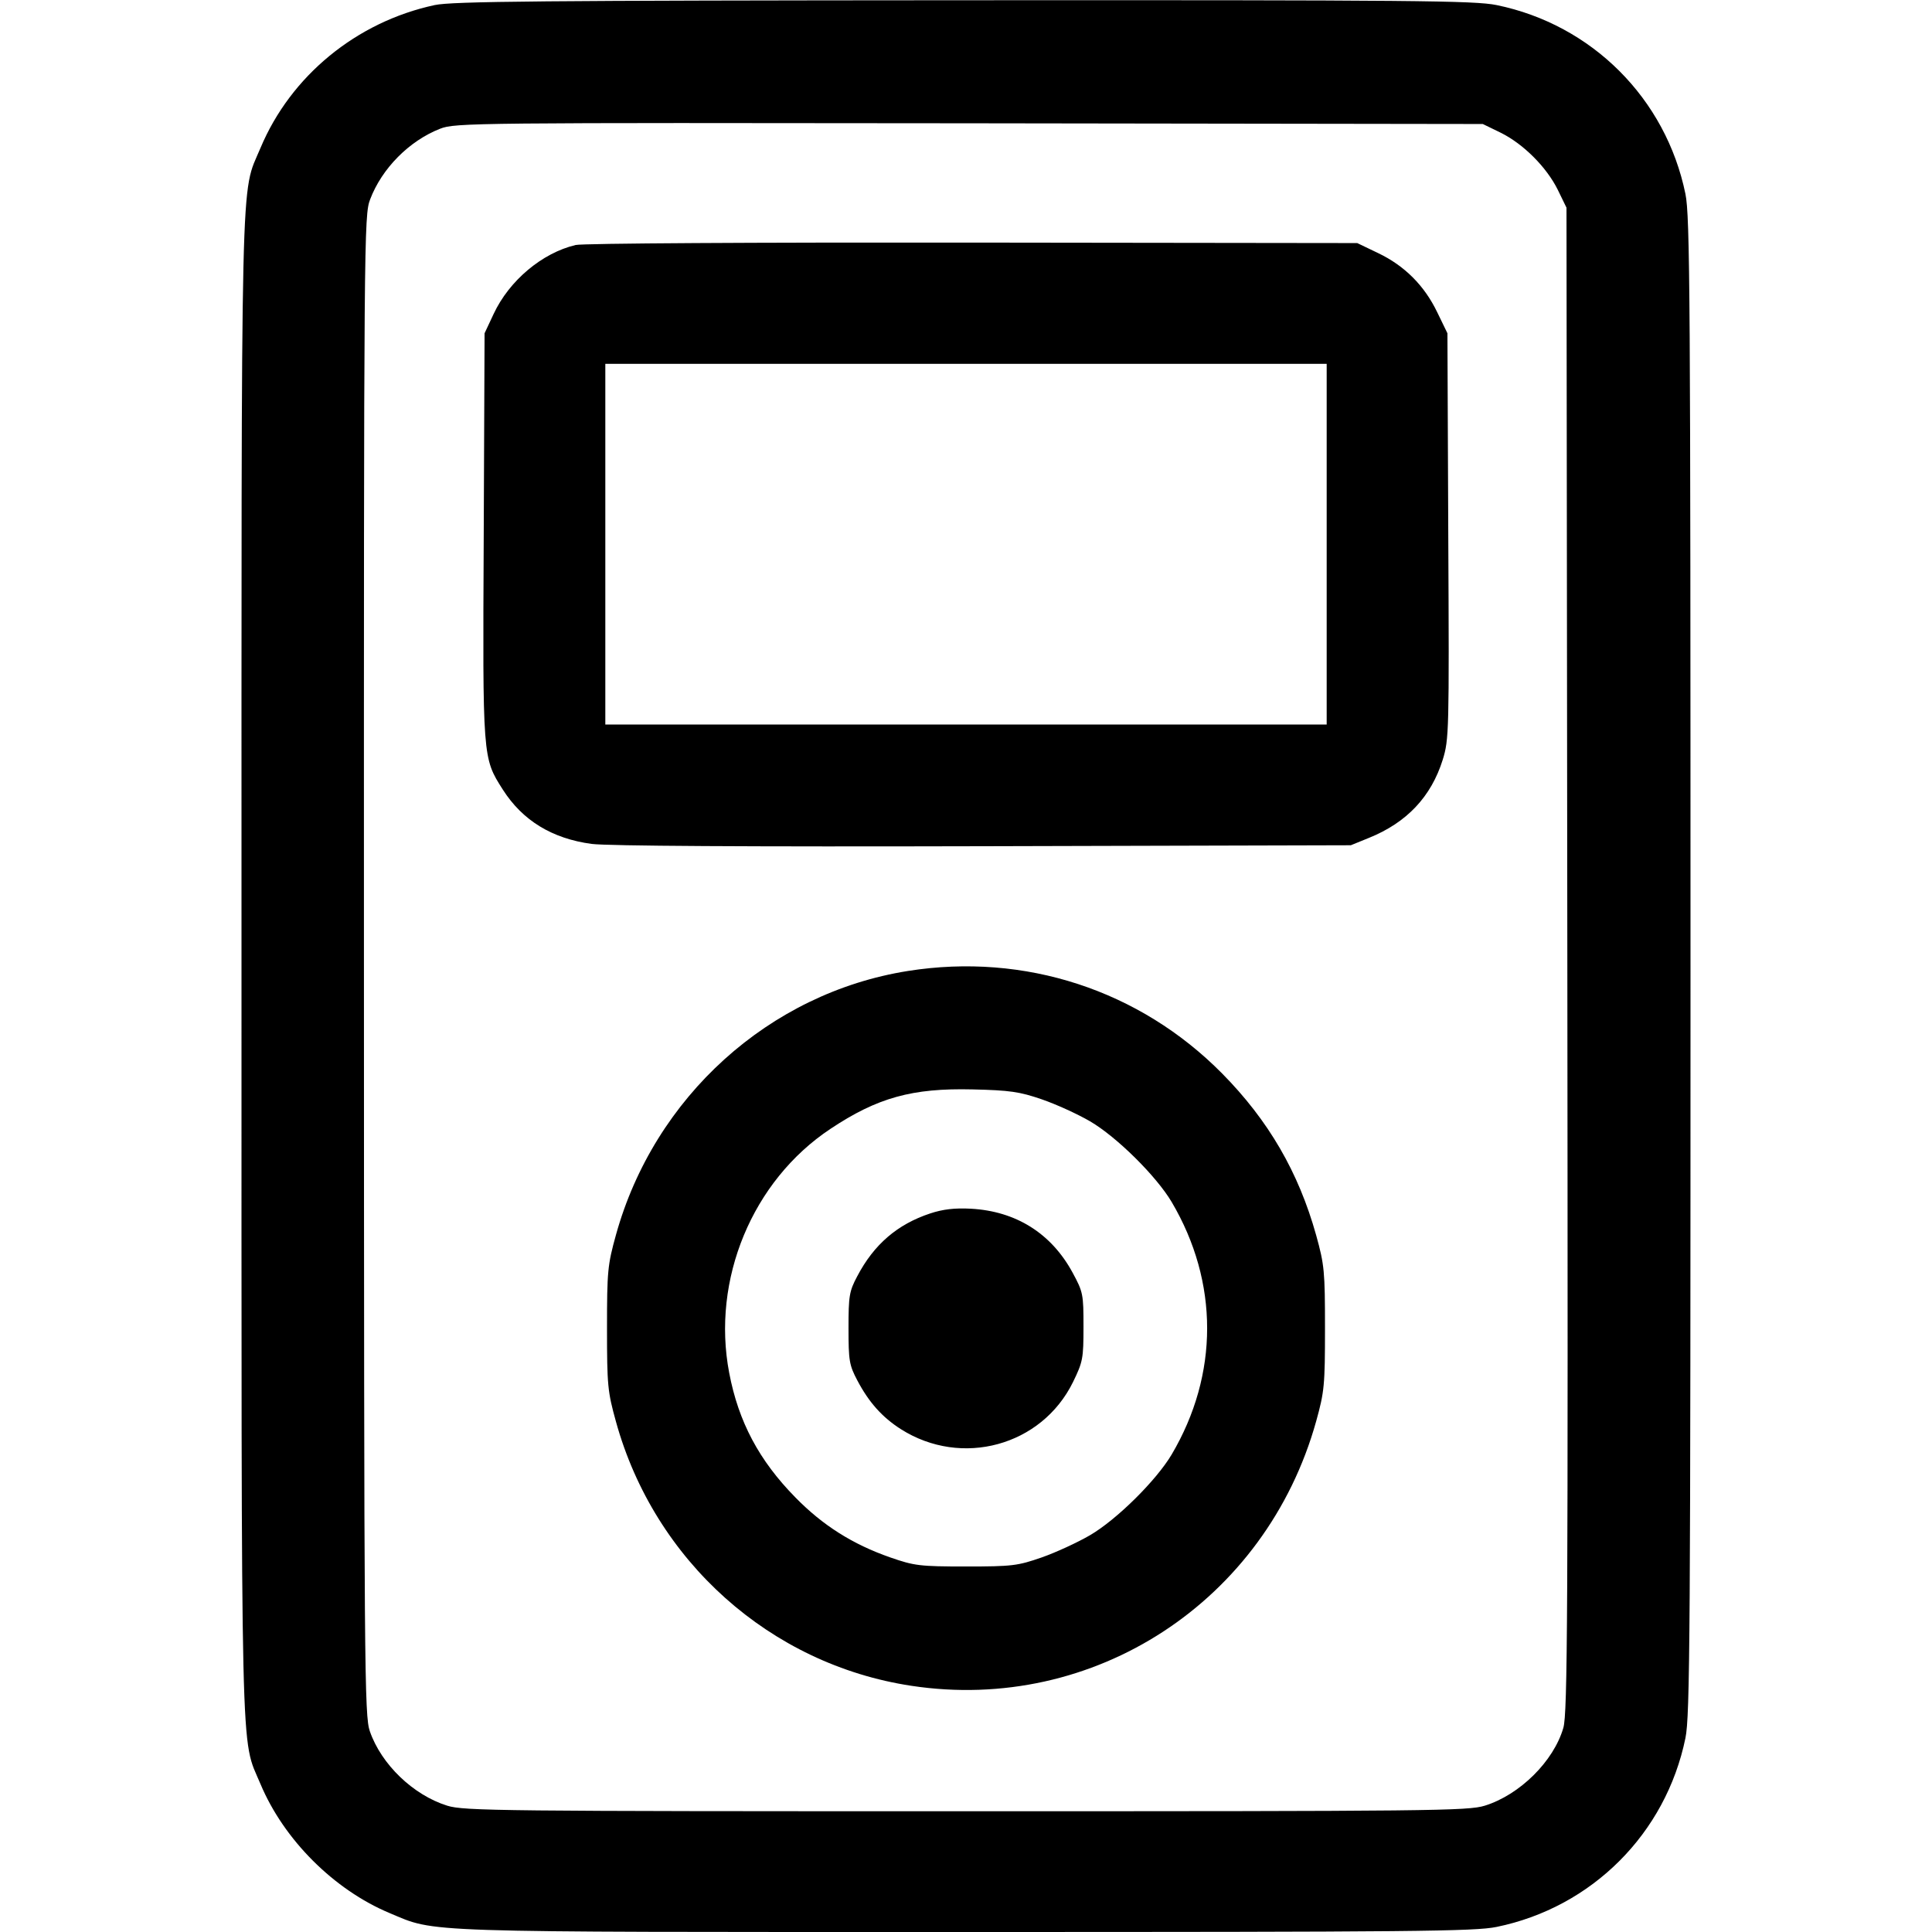 <svg class="bi bi-music-player" width="1em" height="1em" viewBox="0 0 16 16" fill="currentColor" xmlns="http://www.w3.org/2000/svg"><path d="M3.600 0.042 C 2.952 0.181,2.407 0.629,2.157 1.226 C 1.990 1.625,2.000 1.207,2.000 8.000 C 2.000 14.793,1.990 14.375,2.157 14.774 C 2.350 15.235,2.765 15.650,3.226 15.843 C 3.618 16.007,3.409 16.000,8.000 16.000 C 11.714 16.000,12.212 15.995,12.394 15.958 C 13.184 15.796,13.796 15.184,13.958 14.394 C 13.996 14.211,14.000 13.536,14.000 8.000 C 14.000 2.464,13.996 1.789,13.958 1.606 C 13.796 0.816,13.184 0.204,12.394 0.042 C 12.212 0.005,11.717 0.000,7.981 0.002 C 4.480 0.004,3.744 0.011,3.600 0.042 M12.428 1.099 C 12.616 1.192,12.808 1.384,12.901 1.572 L 12.973 1.720 12.980 7.946 C 12.986 13.403,12.982 14.188,12.947 14.309 C 12.867 14.586,12.586 14.864,12.296 14.954 C 12.157 14.997,11.861 15.000,8.000 15.000 C 4.139 15.000,3.843 14.997,3.704 14.954 C 3.422 14.866,3.158 14.612,3.063 14.338 C 3.018 14.207,3.015 13.880,3.014 7.994 C 3.013 1.932,3.015 1.784,3.065 1.652 C 3.162 1.395,3.389 1.166,3.645 1.066 C 3.769 1.017,3.918 1.016,8.027 1.021 L 12.280 1.027 12.428 1.099 M4.767 2.029 C 4.489 2.095,4.217 2.324,4.088 2.600 L 4.013 2.760 4.006 4.437 C 3.997 6.286,3.996 6.275,4.164 6.539 C 4.328 6.796,4.573 6.945,4.900 6.989 C 5.034 7.006,6.176 7.013,8.147 7.008 L 11.187 7.000 11.337 6.939 C 11.651 6.812,11.852 6.598,11.948 6.292 C 12.000 6.123,12.002 6.063,11.994 4.439 L 11.987 2.760 11.903 2.587 C 11.797 2.366,11.633 2.201,11.413 2.096 L 11.240 2.013 8.053 2.009 C 6.254 2.007,4.823 2.015,4.767 2.029 M10.987 4.507 L 10.987 6.000 8.000 6.000 L 5.013 6.000 5.013 4.507 L 5.013 3.013 8.000 3.013 L 10.987 3.013 10.987 4.507 M7.520 8.041 C 6.371 8.223,5.418 9.084,5.101 10.227 C 5.032 10.475,5.027 10.528,5.027 11.000 C 5.027 11.472,5.032 11.525,5.101 11.773 C 5.420 12.927,6.379 13.784,7.547 13.961 C 9.061 14.191,10.484 13.261,10.900 11.770 C 10.968 11.525,10.973 11.471,10.973 11.000 C 10.973 10.529,10.968 10.475,10.900 10.230 C 10.754 9.707,10.505 9.279,10.121 8.890 C 9.438 8.199,8.486 7.888,7.520 8.041 M8.627 9.104 C 8.744 9.144,8.924 9.226,9.027 9.286 C 9.248 9.415,9.576 9.740,9.703 9.954 C 10.095 10.618,10.095 11.382,9.703 12.046 C 9.576 12.260,9.248 12.585,9.027 12.714 C 8.924 12.774,8.744 12.857,8.627 12.898 C 8.428 12.967,8.384 12.973,8.000 12.973 C 7.616 12.973,7.572 12.967,7.373 12.898 C 7.061 12.789,6.814 12.633,6.587 12.401 C 6.287 12.096,6.116 11.775,6.039 11.370 C 5.891 10.597,6.230 9.779,6.877 9.349 C 7.266 9.090,7.555 9.010,8.053 9.022 C 8.362 9.029,8.444 9.041,8.627 9.104 M7.704 10.049 C 7.432 10.139,7.238 10.305,7.099 10.570 C 7.033 10.694,7.027 10.733,7.027 11.000 C 7.027 11.268,7.033 11.305,7.100 11.432 C 7.196 11.614,7.306 11.737,7.461 11.836 C 7.964 12.155,8.626 11.975,8.886 11.446 C 8.968 11.278,8.973 11.250,8.973 10.987 C 8.973 10.718,8.970 10.700,8.882 10.538 C 8.706 10.214,8.413 10.030,8.040 10.010 C 7.907 10.003,7.810 10.014,7.704 10.049 " stroke="none" fill="black" fill-rule="evenodd"></path></svg>